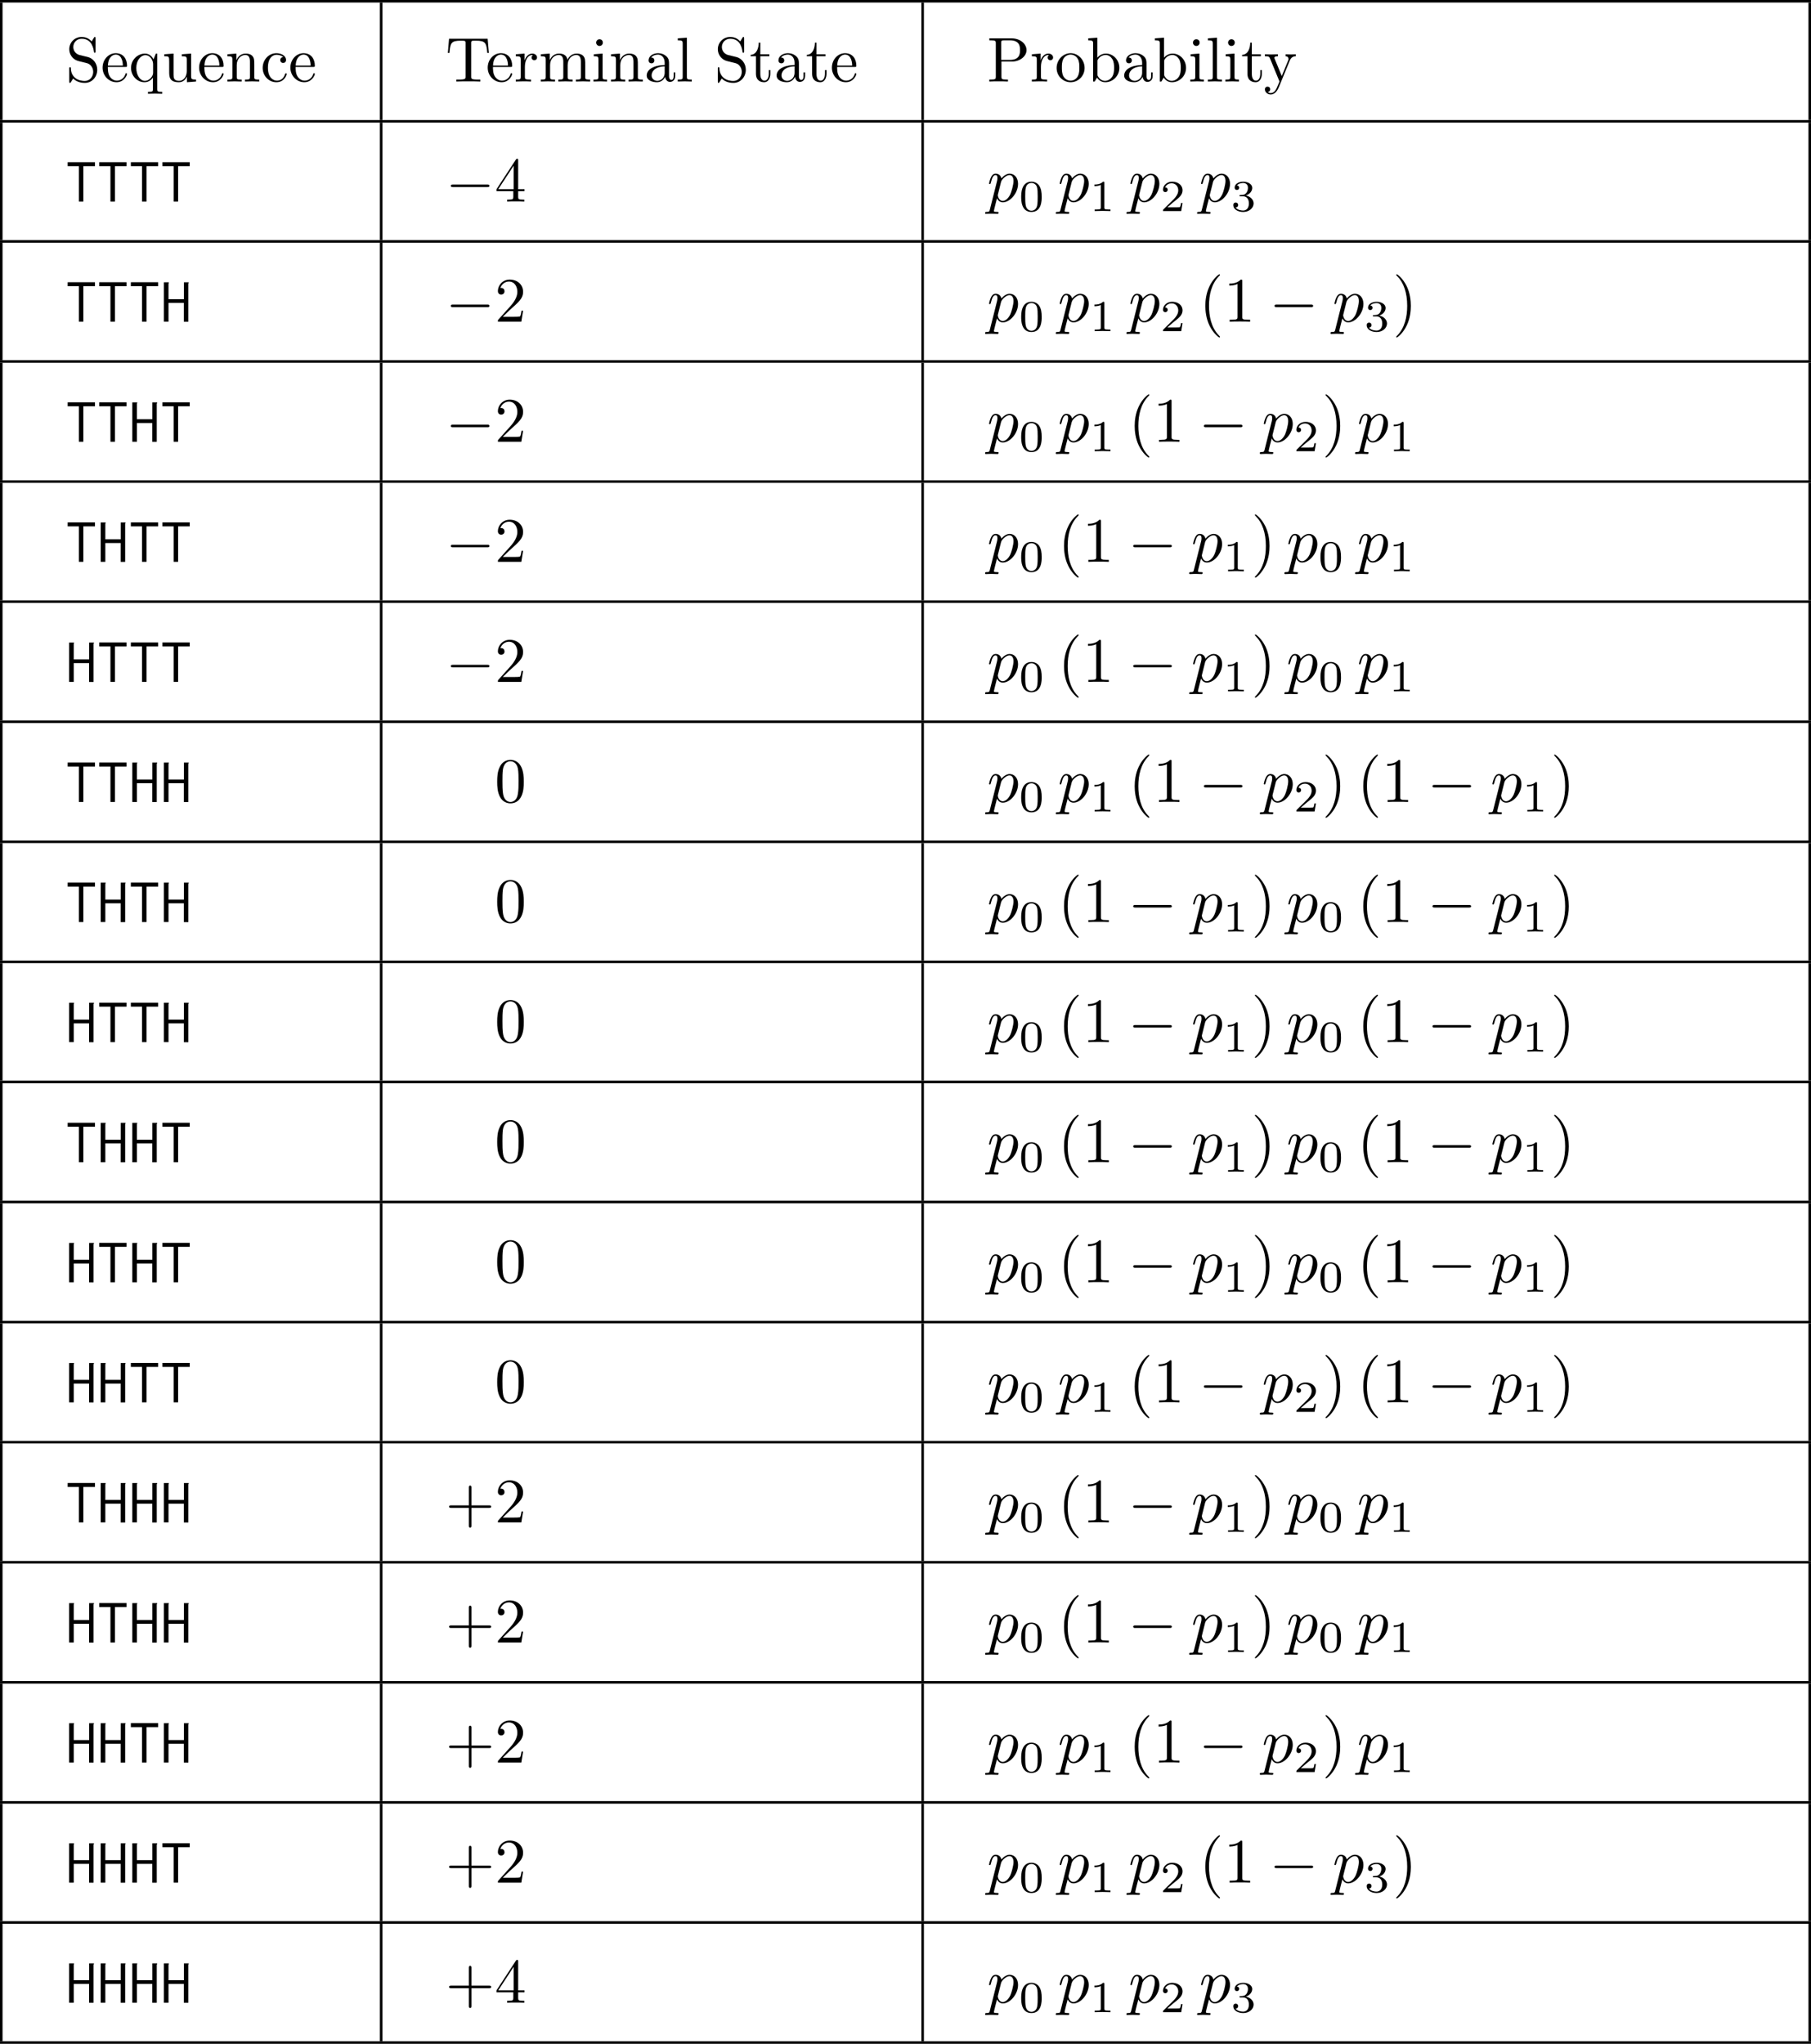 <?xml version='1.0' encoding='UTF-8'?>
<!-- This file was generated by dvisvgm 2.6.3 -->
<svg version='1.1' xmlns='http://www.w3.org/2000/svg' xmlns:xlink='http://www.w3.org/1999/xlink' width='380.743pt' height='429.59pt' viewBox='-72 -71.004 285.557 322.193'>
<defs>
<path id='g4-48' d='M3.599 -2.225C3.599 -2.992 3.508 -3.543 3.187 -4.031C2.971 -4.352 2.538 -4.631 1.981 -4.631C0.363 -4.631 0.363 -2.727 0.363 -2.225S0.363 0.139 1.981 0.139S3.599 -1.723 3.599 -2.225ZM1.981 -0.056C1.66 -0.056 1.234 -0.244 1.095 -0.816C0.997 -1.227 0.997 -1.799 0.997 -2.315C0.997 -2.824 0.997 -3.354 1.102 -3.738C1.248 -4.289 1.695 -4.435 1.981 -4.435C2.357 -4.435 2.72 -4.205 2.845 -3.801C2.957 -3.424 2.964 -2.922 2.964 -2.315C2.964 -1.799 2.964 -1.283 2.873 -0.844C2.734 -0.209 2.26 -0.056 1.981 -0.056Z'/>
<path id='g4-49' d='M2.336 -4.435C2.336 -4.624 2.322 -4.631 2.127 -4.631C1.681 -4.191 1.046 -4.184 0.76 -4.184V-3.933C0.928 -3.933 1.388 -3.933 1.771 -4.129V-0.572C1.771 -0.342 1.771 -0.251 1.074 -0.251H0.809V0C0.934 -0.007 1.792 -0.028 2.05 -0.028C2.267 -0.028 3.145 -0.007 3.299 0V-0.251H3.034C2.336 -0.251 2.336 -0.342 2.336 -0.572V-4.435Z'/>
<path id='g4-50' d='M3.522 -1.269H3.285C3.264 -1.116 3.194 -0.704 3.103 -0.635C3.048 -0.593 2.511 -0.593 2.413 -0.593H1.13C1.862 -1.241 2.106 -1.437 2.525 -1.764C3.041 -2.176 3.522 -2.608 3.522 -3.271C3.522 -4.115 2.783 -4.631 1.89 -4.631C1.025 -4.631 0.439 -4.024 0.439 -3.382C0.439 -3.027 0.739 -2.992 0.809 -2.992C0.976 -2.992 1.179 -3.11 1.179 -3.361C1.179 -3.487 1.13 -3.731 0.767 -3.731C0.983 -4.226 1.458 -4.38 1.785 -4.38C2.483 -4.38 2.845 -3.836 2.845 -3.271C2.845 -2.664 2.413 -2.183 2.19 -1.932L0.509 -0.272C0.439 -0.209 0.439 -0.195 0.439 0H3.313L3.522 -1.269Z'/>
<path id='g4-51' d='M1.904 -2.329C2.448 -2.329 2.838 -1.953 2.838 -1.206C2.838 -0.342 2.336 -0.084 1.932 -0.084C1.653 -0.084 1.039 -0.16 0.746 -0.572C1.074 -0.586 1.151 -0.816 1.151 -0.962C1.151 -1.186 0.983 -1.346 0.767 -1.346C0.572 -1.346 0.377 -1.227 0.377 -0.941C0.377 -0.286 1.102 0.139 1.946 0.139C2.915 0.139 3.585 -0.509 3.585 -1.206C3.585 -1.75 3.138 -2.294 2.371 -2.455C3.103 -2.72 3.368 -3.243 3.368 -3.668C3.368 -4.219 2.734 -4.631 1.96 -4.631S0.593 -4.254 0.593 -3.696C0.593 -3.459 0.746 -3.327 0.955 -3.327C1.172 -3.327 1.311 -3.487 1.311 -3.682C1.311 -3.884 1.172 -4.031 0.955 -4.045C1.2 -4.352 1.681 -4.428 1.939 -4.428C2.253 -4.428 2.692 -4.275 2.692 -3.668C2.692 -3.375 2.594 -3.055 2.413 -2.838C2.183 -2.573 1.988 -2.559 1.639 -2.538C1.465 -2.525 1.451 -2.525 1.416 -2.518C1.402 -2.518 1.346 -2.504 1.346 -2.427C1.346 -2.329 1.409 -2.329 1.527 -2.329H1.904Z'/>
<path id='g3-40' d='M3.298 2.391C3.298 2.361 3.298 2.341 3.128 2.172C1.883 0.917 1.564 -0.966 1.564 -2.491C1.564 -4.224 1.943 -5.958 3.168 -7.203C3.298 -7.323 3.298 -7.342 3.298 -7.372C3.298 -7.442 3.258 -7.472 3.198 -7.472C3.098 -7.472 2.202 -6.795 1.614 -5.529C1.106 -4.433 0.986 -3.328 0.986 -2.491C0.986 -1.714 1.096 -0.508 1.644 0.618C2.242 1.843 3.098 2.491 3.198 2.491C3.258 2.491 3.298 2.461 3.298 2.391Z'/>
<path id='g3-41' d='M2.879 -2.491C2.879 -3.268 2.77 -4.473 2.222 -5.599C1.624 -6.824 0.767 -7.472 0.667 -7.472C0.608 -7.472 0.568 -7.432 0.568 -7.372C0.568 -7.342 0.568 -7.323 0.757 -7.143C1.733 -6.157 2.301 -4.573 2.301 -2.491C2.301 -0.787 1.933 0.966 0.697 2.222C0.568 2.341 0.568 2.361 0.568 2.391C0.568 2.451 0.608 2.491 0.667 2.491C0.767 2.491 1.664 1.813 2.252 0.548C2.76 -0.548 2.879 -1.654 2.879 -2.491Z'/>
<path id='g3-43' d='M4.075 -2.291H6.854C6.994 -2.291 7.183 -2.291 7.183 -2.491S6.994 -2.69 6.854 -2.69H4.075V-5.479C4.075 -5.619 4.075 -5.808 3.875 -5.808S3.676 -5.619 3.676 -5.479V-2.69H0.887C0.747 -2.69 0.558 -2.69 0.558 -2.491S0.747 -2.291 0.887 -2.291H3.676V0.498C3.676 0.638 3.676 0.827 3.875 0.827S4.075 0.638 4.075 0.498V-2.291Z'/>
<path id='g3-48' d='M4.583 -3.188C4.583 -3.985 4.533 -4.782 4.184 -5.519C3.726 -6.476 2.909 -6.635 2.491 -6.635C1.893 -6.635 1.166 -6.376 0.757 -5.45C0.438 -4.762 0.389 -3.985 0.389 -3.188C0.389 -2.441 0.428 -1.544 0.837 -0.787C1.265 0.02 1.993 0.219 2.481 0.219C3.019 0.219 3.776 0.01 4.214 -0.936C4.533 -1.624 4.583 -2.401 4.583 -3.188ZM2.481 0C2.092 0 1.504 -0.249 1.325 -1.205C1.215 -1.803 1.215 -2.72 1.215 -3.308C1.215 -3.945 1.215 -4.603 1.295 -5.141C1.484 -6.326 2.232 -6.416 2.481 -6.416C2.809 -6.416 3.467 -6.237 3.656 -5.25C3.756 -4.692 3.756 -3.935 3.756 -3.308C3.756 -2.56 3.756 -1.883 3.646 -1.245C3.497 -0.299 2.929 0 2.481 0Z'/>
<path id='g3-49' d='M2.929 -6.376C2.929 -6.615 2.929 -6.635 2.7 -6.635C2.082 -5.998 1.205 -5.998 0.887 -5.998V-5.689C1.086 -5.689 1.674 -5.689 2.192 -5.948V-0.787C2.192 -0.428 2.162 -0.309 1.265 -0.309H0.946V0C1.295 -0.03 2.162 -0.03 2.56 -0.03S3.826 -0.03 4.174 0V-0.309H3.856C2.959 -0.309 2.929 -0.418 2.929 -0.787V-6.376Z'/>
<path id='g3-50' d='M1.265 -0.767L2.321 -1.793C3.875 -3.168 4.473 -3.706 4.473 -4.702C4.473 -5.838 3.577 -6.635 2.361 -6.635C1.235 -6.635 0.498 -5.719 0.498 -4.832C0.498 -4.274 0.996 -4.274 1.026 -4.274C1.196 -4.274 1.544 -4.394 1.544 -4.802C1.544 -5.061 1.365 -5.32 1.016 -5.32C0.936 -5.32 0.917 -5.32 0.887 -5.31C1.116 -5.958 1.654 -6.326 2.232 -6.326C3.138 -6.326 3.567 -5.519 3.567 -4.702C3.567 -3.905 3.068 -3.118 2.521 -2.501L0.608 -0.369C0.498 -0.259 0.498 -0.239 0.498 0H4.194L4.473 -1.733H4.224C4.174 -1.435 4.105 -0.996 4.005 -0.847C3.935 -0.767 3.278 -0.767 3.059 -0.767H1.265Z'/>
<path id='g3-52' d='M2.929 -1.644V-0.777C2.929 -0.418 2.909 -0.309 2.172 -0.309H1.963V0C2.371 -0.03 2.889 -0.03 3.308 -0.03S4.254 -0.03 4.663 0V-0.309H4.453C3.716 -0.309 3.696 -0.418 3.696 -0.777V-1.644H4.692V-1.953H3.696V-6.486C3.696 -6.685 3.696 -6.745 3.537 -6.745C3.447 -6.745 3.417 -6.745 3.337 -6.625L0.279 -1.953V-1.644H2.929ZM2.989 -1.953H0.558L2.989 -5.669V-1.953Z'/>
<path id='g3-80' d='M2.262 -3.148H3.945C5.141 -3.148 6.217 -3.955 6.217 -4.951C6.217 -5.928 5.23 -6.804 3.866 -6.804H0.349V-6.496H0.588C1.355 -6.496 1.375 -6.386 1.375 -6.027V-0.777C1.375 -0.418 1.355 -0.309 0.588 -0.309H0.349V0C0.697 -0.03 1.435 -0.03 1.813 -0.03S2.939 -0.03 3.288 0V-0.309H3.049C2.281 -0.309 2.262 -0.418 2.262 -0.777V-3.148ZM2.232 -3.407V-6.097C2.232 -6.426 2.252 -6.496 2.72 -6.496H3.606C5.191 -6.496 5.191 -5.44 5.191 -4.951C5.191 -4.483 5.191 -3.407 3.606 -3.407H2.232Z'/>
<path id='g3-83' d='M3.477 -3.866L2.202 -4.174C1.584 -4.324 1.196 -4.862 1.196 -5.44C1.196 -6.137 1.733 -6.745 2.511 -6.745C4.174 -6.745 4.394 -5.111 4.453 -4.663C4.463 -4.603 4.463 -4.543 4.573 -4.543C4.702 -4.543 4.702 -4.593 4.702 -4.782V-6.785C4.702 -6.954 4.702 -7.024 4.593 -7.024C4.523 -7.024 4.513 -7.014 4.443 -6.894L4.095 -6.326C3.796 -6.615 3.387 -7.024 2.501 -7.024C1.395 -7.024 0.558 -6.147 0.558 -5.091C0.558 -4.264 1.086 -3.537 1.863 -3.268C1.973 -3.228 2.481 -3.108 3.178 -2.939C3.447 -2.869 3.746 -2.8 4.025 -2.431C4.234 -2.172 4.334 -1.843 4.334 -1.514C4.334 -0.807 3.836 -0.09 2.999 -0.09C2.71 -0.09 1.953 -0.139 1.425 -0.628C0.847 -1.166 0.817 -1.803 0.807 -2.162C0.797 -2.262 0.717 -2.262 0.687 -2.262C0.558 -2.262 0.558 -2.192 0.558 -2.012V-0.02C0.558 0.149 0.558 0.219 0.667 0.219C0.737 0.219 0.747 0.199 0.817 0.09C0.817 0.08 0.847 0.05 1.176 -0.478C1.484 -0.139 2.122 0.219 3.009 0.219C4.174 0.219 4.971 -0.757 4.971 -1.853C4.971 -2.849 4.314 -3.666 3.477 -3.866Z'/>
<path id='g3-84' d='M6.635 -6.745H0.548L0.359 -4.503H0.608C0.747 -6.107 0.897 -6.436 2.401 -6.436C2.58 -6.436 2.839 -6.436 2.939 -6.416C3.148 -6.376 3.148 -6.267 3.148 -6.037V-0.787C3.148 -0.448 3.148 -0.309 2.102 -0.309H1.704V0C2.112 -0.03 3.128 -0.03 3.587 -0.03S5.071 -0.03 5.479 0V-0.309H5.081C4.035 -0.309 4.035 -0.448 4.035 -0.787V-6.037C4.035 -6.237 4.035 -6.376 4.214 -6.416C4.324 -6.436 4.593 -6.436 4.782 -6.436C6.286 -6.436 6.436 -6.107 6.575 -4.503H6.824L6.635 -6.745Z'/>
<path id='g3-97' d='M3.318 -0.757C3.357 -0.359 3.626 0.06 4.095 0.06C4.304 0.06 4.912 -0.08 4.912 -0.887V-1.445H4.663V-0.887C4.663 -0.309 4.413 -0.249 4.304 -0.249C3.975 -0.249 3.935 -0.697 3.935 -0.747V-2.74C3.935 -3.158 3.935 -3.547 3.577 -3.915C3.188 -4.304 2.69 -4.463 2.212 -4.463C1.395 -4.463 0.707 -3.995 0.707 -3.337C0.707 -3.039 0.907 -2.869 1.166 -2.869C1.445 -2.869 1.624 -3.068 1.624 -3.328C1.624 -3.447 1.574 -3.776 1.116 -3.786C1.385 -4.134 1.873 -4.244 2.192 -4.244C2.68 -4.244 3.248 -3.856 3.248 -2.969V-2.6C2.74 -2.57 2.042 -2.54 1.415 -2.242C0.667 -1.903 0.418 -1.385 0.418 -0.946C0.418 -0.139 1.385 0.11 2.012 0.11C2.67 0.11 3.128 -0.289 3.318 -0.757ZM3.248 -2.391V-1.395C3.248 -0.448 2.531 -0.11 2.082 -0.11C1.594 -0.11 1.186 -0.458 1.186 -0.956C1.186 -1.504 1.604 -2.331 3.248 -2.391Z'/>
<path id='g3-98' d='M1.714 -3.756V-6.914L0.279 -6.804V-6.496C0.976 -6.496 1.056 -6.426 1.056 -5.938V0H1.305C1.315 -0.01 1.395 -0.149 1.664 -0.618C1.813 -0.389 2.232 0.11 2.969 0.11C4.154 0.11 5.191 -0.867 5.191 -2.152C5.191 -3.417 4.214 -4.403 3.078 -4.403C2.301 -4.403 1.873 -3.935 1.714 -3.756ZM1.743 -1.136V-3.188C1.743 -3.377 1.743 -3.387 1.853 -3.547C2.242 -4.105 2.79 -4.184 3.029 -4.184C3.477 -4.184 3.836 -3.925 4.075 -3.547C4.334 -3.138 4.364 -2.57 4.364 -2.162C4.364 -1.793 4.344 -1.196 4.055 -0.747C3.846 -0.438 3.467 -0.11 2.929 -0.11C2.481 -0.11 2.122 -0.349 1.883 -0.717C1.743 -0.927 1.743 -0.956 1.743 -1.136Z'/>
<path id='g3-99' d='M1.166 -2.172C1.166 -3.796 1.983 -4.214 2.511 -4.214C2.6 -4.214 3.228 -4.204 3.577 -3.846C3.168 -3.816 3.108 -3.517 3.108 -3.387C3.108 -3.128 3.288 -2.929 3.567 -2.929C3.826 -2.929 4.025 -3.098 4.025 -3.397C4.025 -4.075 3.268 -4.463 2.501 -4.463C1.255 -4.463 0.339 -3.387 0.339 -2.152C0.339 -0.877 1.325 0.11 2.481 0.11C3.816 0.11 4.134 -1.086 4.134 -1.186S4.035 -1.285 4.005 -1.285C3.915 -1.285 3.895 -1.245 3.875 -1.186C3.587 -0.259 2.939 -0.139 2.57 -0.139C2.042 -0.139 1.166 -0.568 1.166 -2.172Z'/>
<path id='g3-101' d='M1.116 -2.511C1.176 -3.995 2.012 -4.244 2.351 -4.244C3.377 -4.244 3.477 -2.899 3.477 -2.511H1.116ZM1.106 -2.301H3.885C4.105 -2.301 4.134 -2.301 4.134 -2.511C4.134 -3.497 3.597 -4.463 2.351 -4.463C1.196 -4.463 0.279 -3.437 0.279 -2.192C0.279 -0.857 1.325 0.11 2.471 0.11C3.686 0.11 4.134 -0.996 4.134 -1.186C4.134 -1.285 4.055 -1.305 4.005 -1.305C3.915 -1.305 3.895 -1.245 3.875 -1.166C3.527 -0.139 2.63 -0.139 2.531 -0.139C2.032 -0.139 1.634 -0.438 1.405 -0.807C1.106 -1.285 1.106 -1.943 1.106 -2.301Z'/>
<path id='g3-105' d='M1.763 -4.403L0.369 -4.294V-3.985C1.016 -3.985 1.106 -3.925 1.106 -3.437V-0.757C1.106 -0.309 0.996 -0.309 0.329 -0.309V0C0.648 -0.01 1.186 -0.03 1.425 -0.03C1.773 -0.03 2.122 -0.01 2.461 0V-0.309C1.803 -0.309 1.763 -0.359 1.763 -0.747V-4.403ZM1.803 -6.137C1.803 -6.456 1.554 -6.665 1.275 -6.665C0.966 -6.665 0.747 -6.396 0.747 -6.137C0.747 -5.868 0.966 -5.609 1.275 -5.609C1.554 -5.609 1.803 -5.818 1.803 -6.137Z'/>
<path id='g3-108' d='M1.763 -6.914L0.329 -6.804V-6.496C1.026 -6.496 1.106 -6.426 1.106 -5.938V-0.757C1.106 -0.309 0.996 -0.309 0.329 -0.309V0C0.658 -0.01 1.186 -0.03 1.435 -0.03S2.172 -0.01 2.54 0V-0.309C1.873 -0.309 1.763 -0.309 1.763 -0.757V-6.914Z'/>
<path id='g3-109' d='M1.096 -3.427V-0.757C1.096 -0.309 0.986 -0.309 0.319 -0.309V0C0.667 -0.01 1.176 -0.03 1.445 -0.03C1.704 -0.03 2.222 -0.01 2.56 0V-0.309C1.893 -0.309 1.783 -0.309 1.783 -0.757V-2.59C1.783 -3.626 2.491 -4.184 3.128 -4.184C3.756 -4.184 3.866 -3.646 3.866 -3.078V-0.757C3.866 -0.309 3.756 -0.309 3.088 -0.309V0C3.437 -0.01 3.945 -0.03 4.214 -0.03C4.473 -0.03 4.991 -0.01 5.33 0V-0.309C4.663 -0.309 4.553 -0.309 4.553 -0.757V-2.59C4.553 -3.626 5.26 -4.184 5.898 -4.184C6.526 -4.184 6.635 -3.646 6.635 -3.078V-0.757C6.635 -0.309 6.526 -0.309 5.858 -0.309V0C6.207 -0.01 6.715 -0.03 6.984 -0.03C7.243 -0.03 7.761 -0.01 8.1 0V-0.309C7.582 -0.309 7.333 -0.309 7.323 -0.608V-2.511C7.323 -3.367 7.323 -3.676 7.014 -4.035C6.874 -4.204 6.545 -4.403 5.968 -4.403C5.131 -4.403 4.692 -3.806 4.523 -3.427C4.384 -4.294 3.646 -4.403 3.198 -4.403C2.471 -4.403 2.002 -3.975 1.724 -3.357V-4.403L0.319 -4.294V-3.985C1.016 -3.985 1.096 -3.915 1.096 -3.427Z'/>
<path id='g3-110' d='M1.096 -3.427V-0.757C1.096 -0.309 0.986 -0.309 0.319 -0.309V0C0.667 -0.01 1.176 -0.03 1.445 -0.03C1.704 -0.03 2.222 -0.01 2.56 0V-0.309C1.893 -0.309 1.783 -0.309 1.783 -0.757V-2.59C1.783 -3.626 2.491 -4.184 3.128 -4.184C3.756 -4.184 3.866 -3.646 3.866 -3.078V-0.757C3.866 -0.309 3.756 -0.309 3.088 -0.309V0C3.437 -0.01 3.945 -0.03 4.214 -0.03C4.473 -0.03 4.991 -0.01 5.33 0V-0.309C4.812 -0.309 4.563 -0.309 4.553 -0.608V-2.511C4.553 -3.367 4.553 -3.676 4.244 -4.035C4.105 -4.204 3.776 -4.403 3.198 -4.403C2.471 -4.403 2.002 -3.975 1.724 -3.357V-4.403L0.319 -4.294V-3.985C1.016 -3.985 1.096 -3.915 1.096 -3.427Z'/>
<path id='g3-111' d='M4.692 -2.132C4.692 -3.407 3.696 -4.463 2.491 -4.463C1.245 -4.463 0.279 -3.377 0.279 -2.132C0.279 -0.847 1.315 0.11 2.481 0.11C3.686 0.11 4.692 -0.867 4.692 -2.132ZM2.491 -0.139C2.062 -0.139 1.624 -0.349 1.355 -0.807C1.106 -1.245 1.106 -1.853 1.106 -2.212C1.106 -2.6 1.106 -3.138 1.345 -3.577C1.614 -4.035 2.082 -4.244 2.481 -4.244C2.919 -4.244 3.347 -4.025 3.606 -3.597S3.866 -2.59 3.866 -2.212C3.866 -1.853 3.866 -1.315 3.646 -0.877C3.427 -0.428 2.989 -0.139 2.491 -0.139Z'/>
<path id='g3-113' d='M3.786 -0.608V1.176C3.786 1.624 3.676 1.624 3.009 1.624V1.933C3.347 1.923 3.866 1.903 4.125 1.903C4.394 1.903 4.902 1.923 5.25 1.933V1.624C4.583 1.624 4.473 1.624 4.473 1.176V-4.403H4.254L3.875 -3.497C3.746 -3.776 3.337 -4.403 2.54 -4.403C1.385 -4.403 0.339 -3.437 0.339 -2.142C0.339 -0.897 1.305 0.11 2.461 0.11C3.158 0.11 3.567 -0.319 3.786 -0.608ZM3.816 -2.76V-1.355C3.816 -1.036 3.636 -0.757 3.417 -0.518C3.288 -0.379 2.969 -0.11 2.501 -0.11C1.773 -0.11 1.166 -0.996 1.166 -2.142C1.166 -3.328 1.863 -4.154 2.6 -4.154C3.397 -4.154 3.816 -3.288 3.816 -2.76Z'/>
<path id='g3-114' d='M1.664 -3.308V-4.403L0.279 -4.294V-3.985C0.976 -3.985 1.056 -3.915 1.056 -3.427V-0.757C1.056 -0.309 0.946 -0.309 0.279 -0.309V0C0.667 -0.01 1.136 -0.03 1.415 -0.03C1.813 -0.03 2.281 -0.03 2.68 0V-0.309H2.471C1.733 -0.309 1.714 -0.418 1.714 -0.777V-2.311C1.714 -3.298 2.132 -4.184 2.889 -4.184C2.959 -4.184 2.979 -4.184 2.999 -4.174C2.969 -4.164 2.77 -4.045 2.77 -3.786C2.77 -3.507 2.979 -3.357 3.198 -3.357C3.377 -3.357 3.626 -3.477 3.626 -3.796S3.318 -4.403 2.889 -4.403C2.162 -4.403 1.803 -3.736 1.664 -3.308Z'/>
<path id='g3-116' d='M1.724 -3.985H3.148V-4.294H1.724V-6.127H1.474C1.465 -5.31 1.166 -4.244 0.189 -4.204V-3.985H1.036V-1.235C1.036 -0.01 1.963 0.11 2.321 0.11C3.029 0.11 3.308 -0.598 3.308 -1.235V-1.803H3.059V-1.255C3.059 -0.518 2.76 -0.139 2.391 -0.139C1.724 -0.139 1.724 -1.046 1.724 -1.215V-3.985Z'/>
<path id='g3-117' d='M3.895 -0.787V0.11L5.33 0V-0.309C4.633 -0.309 4.553 -0.379 4.553 -0.867V-4.403L3.088 -4.294V-3.985C3.786 -3.985 3.866 -3.915 3.866 -3.427V-1.654C3.866 -0.787 3.387 -0.11 2.66 -0.11C1.823 -0.11 1.783 -0.578 1.783 -1.096V-4.403L0.319 -4.294V-3.985C1.096 -3.985 1.096 -3.955 1.096 -3.068V-1.574C1.096 -0.797 1.096 0.11 2.61 0.11C3.168 0.11 3.606 -0.169 3.895 -0.787Z'/>
<path id='g3-121' d='M4.134 -3.347C4.394 -3.975 4.902 -3.985 5.061 -3.985V-4.294C4.832 -4.274 4.543 -4.264 4.314 -4.264C4.134 -4.264 3.666 -4.284 3.447 -4.294V-3.985C3.756 -3.975 3.915 -3.806 3.915 -3.557C3.915 -3.457 3.905 -3.437 3.856 -3.318L2.849 -0.867L1.743 -3.547C1.704 -3.646 1.684 -3.686 1.684 -3.726C1.684 -3.985 2.052 -3.985 2.242 -3.985V-4.294C1.983 -4.284 1.325 -4.264 1.156 -4.264C0.887 -4.264 0.488 -4.274 0.189 -4.294V-3.985C0.667 -3.985 0.857 -3.985 0.996 -3.636L2.491 0C2.441 0.13 2.301 0.458 2.242 0.588C2.022 1.136 1.743 1.823 1.106 1.823C1.056 1.823 0.827 1.823 0.638 1.644C0.946 1.604 1.026 1.385 1.026 1.225C1.026 0.966 0.837 0.807 0.608 0.807C0.408 0.807 0.189 0.936 0.189 1.235C0.189 1.684 0.608 2.042 1.106 2.042C1.733 2.042 2.142 1.474 2.381 0.907L4.134 -3.347Z'/>
<path id='g0-72' d='M0.538 -6.207V0H1.265V-2.959H3.686V0.01H4.394V-5.988C4.403 -6.027 4.413 -6.057 4.433 -6.097C4.453 -6.117 4.463 -6.147 4.463 -6.177C4.463 -6.187 4.463 -6.197 4.453 -6.207H3.696V-3.547H1.265V-5.968C1.275 -6.017 1.285 -6.067 1.295 -6.097C1.315 -6.127 1.325 -6.157 1.325 -6.177C1.325 -6.187 1.325 -6.197 1.315 -6.207H0.538Z'/>
<path id='g0-84' d='M0.309 -6.217V-5.589H2.072V0H2.78V-5.589H4.613V-6.217H0.309Z'/>
<path id='g2-112' d='M0.448 1.215C0.369 1.554 0.349 1.624 -0.09 1.624C-0.209 1.624 -0.319 1.624 -0.319 1.813C-0.319 1.893 -0.269 1.933 -0.189 1.933C0.08 1.933 0.369 1.903 0.648 1.903C0.976 1.903 1.315 1.933 1.634 1.933C1.684 1.933 1.813 1.933 1.813 1.733C1.813 1.624 1.714 1.624 1.574 1.624C1.076 1.624 1.076 1.554 1.076 1.465C1.076 1.345 1.494 -0.279 1.564 -0.528C1.694 -0.239 1.973 0.11 2.481 0.11C3.636 0.11 4.882 -1.345 4.882 -2.809C4.882 -3.746 4.314 -4.403 3.557 -4.403C3.059 -4.403 2.58 -4.045 2.252 -3.656C2.152 -4.194 1.724 -4.403 1.355 -4.403C0.897 -4.403 0.707 -4.015 0.618 -3.836C0.438 -3.497 0.309 -2.899 0.309 -2.869C0.309 -2.77 0.408 -2.77 0.428 -2.77C0.528 -2.77 0.538 -2.78 0.598 -2.999C0.767 -3.706 0.966 -4.184 1.325 -4.184C1.494 -4.184 1.634 -4.105 1.634 -3.726C1.634 -3.497 1.604 -3.387 1.564 -3.218L0.448 1.215ZM2.202 -3.108C2.271 -3.377 2.54 -3.656 2.72 -3.806C3.068 -4.115 3.357 -4.184 3.527 -4.184C3.925 -4.184 4.164 -3.836 4.164 -3.248S3.836 -1.514 3.656 -1.136C3.318 -0.438 2.839 -0.11 2.471 -0.11C1.813 -0.11 1.684 -0.936 1.684 -0.996C1.684 -1.016 1.684 -1.036 1.714 -1.156L2.202 -3.108Z'/>
<path id='g1-0' d='M6.565 -2.291C6.735 -2.291 6.914 -2.291 6.914 -2.491S6.735 -2.69 6.565 -2.69H1.176C1.006 -2.69 0.827 -2.69 0.827 -2.491S1.006 -2.291 1.176 -2.291H6.565Z'/>
</defs>
<g id='page1'>
<rect x='-72' y='-71.004' height='0.399' width='285.557'/>
<rect x='-72' y='-70.605' height='18.531' width='0.399'/>
<use x='-61.639' y='-58.152' xlink:href='#g3-83'/>
<use x='-56.104' y='-58.152' xlink:href='#g3-101'/>
<use x='-51.676' y='-58.152' xlink:href='#g3-113'/>
<use x='-46.418' y='-58.152' xlink:href='#g3-117'/>
<use x='-40.883' y='-58.152' xlink:href='#g3-101'/>
<use x='-36.455' y='-58.152' xlink:href='#g3-110'/>
<use x='-30.921' y='-58.152' xlink:href='#g3-99'/>
<use x='-26.493' y='-58.152' xlink:href='#g3-101'/>
<rect x='-12.102' y='-70.605' height='18.531' width='0.399'/>
<use x='-1.741' y='-58.152' xlink:href='#g3-84'/>
<use x='4.624' y='-58.152' xlink:href='#g3-101'/>
<use x='9.052' y='-58.152' xlink:href='#g3-114'/>
<use x='12.954' y='-58.152' xlink:href='#g3-109'/>
<use x='21.256' y='-58.152' xlink:href='#g3-105'/>
<use x='24.023' y='-58.152' xlink:href='#g3-110'/>
<use x='29.558' y='-58.152' xlink:href='#g3-97'/>
<use x='34.54' y='-58.152' xlink:href='#g3-108'/>
<use x='40.628' y='-58.152' xlink:href='#g3-83'/>
<use x='46.163' y='-58.152' xlink:href='#g3-116'/>
<use x='50.037' y='-58.152' xlink:href='#g3-97'/>
<use x='55.018' y='-58.152' xlink:href='#g3-116'/>
<use x='58.893' y='-58.152' xlink:href='#g3-101'/>
<rect x='73.283' y='-70.605' height='18.531' width='0.399'/>
<use x='83.644' y='-58.152' xlink:href='#g3-80'/>
<use x='90.425' y='-58.152' xlink:href='#g3-114'/>
<use x='94.327' y='-58.152' xlink:href='#g3-111'/>
<use x='99.308' y='-58.152' xlink:href='#g3-98'/>
<use x='104.843' y='-58.152' xlink:href='#g3-97'/>
<use x='109.824' y='-58.152' xlink:href='#g3-98'/>
<use x='115.359' y='-58.152' xlink:href='#g3-105'/>
<use x='118.126' y='-58.152' xlink:href='#g3-108'/>
<use x='120.894' y='-58.152' xlink:href='#g3-105'/>
<use x='123.661' y='-58.152' xlink:href='#g3-116'/>
<use x='127.259' y='-58.152' xlink:href='#g3-121'/>
<rect x='213.159' y='-70.605' height='18.531' width='0.399'/>
<rect x='-72' y='-52.075' height='0.399' width='285.557'/>
<rect x='-72' y='-51.676' height='18.531' width='0.399'/>
<use x='-61.639' y='-39.223' xlink:href='#g0-84'/>
<use x='-56.658' y='-39.223' xlink:href='#g0-84'/>
<use x='-51.676' y='-39.223' xlink:href='#g0-84'/>
<use x='-46.695' y='-39.223' xlink:href='#g0-84'/>
<rect x='-12.102' y='-51.676' height='18.531' width='0.399'/>
<use x='-1.741' y='-39.223' xlink:href='#g1-0'/>
<use x='6.008' y='-39.223' xlink:href='#g3-52'/>
<rect x='73.283' y='-51.676' height='18.531' width='0.399'/>
<use x='83.644' y='-39.223' xlink:href='#g2-112'/>
<use x='88.657' y='-37.728' xlink:href='#g4-48'/>
<use x='94.787' y='-39.223' xlink:href='#g2-112'/>
<use x='99.799' y='-37.728' xlink:href='#g4-49'/>
<use x='105.929' y='-39.223' xlink:href='#g2-112'/>
<use x='110.941' y='-37.728' xlink:href='#g4-50'/>
<use x='117.071' y='-39.223' xlink:href='#g2-112'/>
<use x='122.084' y='-37.728' xlink:href='#g4-51'/>
<rect x='213.159' y='-51.676' height='18.531' width='0.399'/>
<rect x='-72' y='-33.146' height='0.399' width='285.557'/>
<rect x='-72' y='-32.747' height='18.531' width='0.399'/>
<use x='-61.639' y='-20.294' xlink:href='#g0-84'/>
<use x='-56.658' y='-20.294' xlink:href='#g0-84'/>
<use x='-51.676' y='-20.294' xlink:href='#g0-84'/>
<use x='-46.695' y='-20.294' xlink:href='#g0-72'/>
<rect x='-12.102' y='-32.747' height='18.531' width='0.399'/>
<use x='-1.741' y='-20.294' xlink:href='#g1-0'/>
<use x='6.008' y='-20.294' xlink:href='#g3-50'/>
<rect x='73.283' y='-32.747' height='18.531' width='0.399'/>
<use x='83.644' y='-20.294' xlink:href='#g2-112'/>
<use x='88.657' y='-18.799' xlink:href='#g4-48'/>
<use x='94.787' y='-20.294' xlink:href='#g2-112'/>
<use x='99.799' y='-18.799' xlink:href='#g4-49'/>
<use x='105.929' y='-20.294' xlink:href='#g2-112'/>
<use x='110.941' y='-18.799' xlink:href='#g4-50'/>
<use x='117.071' y='-20.294' xlink:href='#g3-40'/>
<use x='120.945' y='-20.294' xlink:href='#g3-49'/>
<use x='128.141' y='-20.294' xlink:href='#g1-0'/>
<use x='138.103' y='-20.294' xlink:href='#g2-112'/>
<use x='143.116' y='-18.799' xlink:href='#g4-51'/>
<use x='147.585' y='-20.294' xlink:href='#g3-41'/>
<rect x='213.159' y='-32.747' height='18.531' width='0.399'/>
<rect x='-72' y='-14.217' height='0.399' width='285.557'/>
<rect x='-72' y='-13.818' height='18.531' width='0.399'/>
<use x='-61.639' y='-1.365' xlink:href='#g0-84'/>
<use x='-56.658' y='-1.365' xlink:href='#g0-84'/>
<use x='-51.676' y='-1.365' xlink:href='#g0-72'/>
<use x='-46.695' y='-1.365' xlink:href='#g0-84'/>
<rect x='-12.102' y='-13.818' height='18.531' width='0.399'/>
<use x='-1.741' y='-1.365' xlink:href='#g1-0'/>
<use x='6.008' y='-1.365' xlink:href='#g3-50'/>
<rect x='73.283' y='-13.818' height='18.531' width='0.399'/>
<use x='83.644' y='-1.365' xlink:href='#g2-112'/>
<use x='88.657' y='0.13' xlink:href='#g4-48'/>
<use x='94.787' y='-1.365' xlink:href='#g2-112'/>
<use x='99.799' y='0.13' xlink:href='#g4-49'/>
<use x='105.929' y='-1.365' xlink:href='#g3-40'/>
<use x='109.803' y='-1.365' xlink:href='#g3-49'/>
<use x='116.998' y='-1.365' xlink:href='#g1-0'/>
<use x='126.961' y='-1.365' xlink:href='#g2-112'/>
<use x='131.974' y='0.13' xlink:href='#g4-50'/>
<use x='136.443' y='-1.365' xlink:href='#g3-41'/>
<use x='141.978' y='-1.365' xlink:href='#g2-112'/>
<use x='146.99' y='0.13' xlink:href='#g4-49'/>
<rect x='213.159' y='-13.818' height='18.531' width='0.399'/>
<rect x='-72' y='4.713' height='0.399' width='285.557'/>
<rect x='-72' y='5.111' height='18.531' width='0.399'/>
<use x='-61.639' y='17.564' xlink:href='#g0-84'/>
<use x='-56.658' y='17.564' xlink:href='#g0-72'/>
<use x='-51.676' y='17.564' xlink:href='#g0-84'/>
<use x='-46.695' y='17.564' xlink:href='#g0-84'/>
<rect x='-12.102' y='5.111' height='18.531' width='0.399'/>
<use x='-1.741' y='17.564' xlink:href='#g1-0'/>
<use x='6.008' y='17.564' xlink:href='#g3-50'/>
<rect x='73.283' y='5.111' height='18.531' width='0.399'/>
<use x='83.644' y='17.564' xlink:href='#g2-112'/>
<use x='88.657' y='19.059' xlink:href='#g4-48'/>
<use x='94.787' y='17.564' xlink:href='#g3-40'/>
<use x='98.661' y='17.564' xlink:href='#g3-49'/>
<use x='105.856' y='17.564' xlink:href='#g1-0'/>
<use x='115.819' y='17.564' xlink:href='#g2-112'/>
<use x='120.831' y='19.059' xlink:href='#g4-49'/>
<use x='125.301' y='17.564' xlink:href='#g3-41'/>
<use x='130.835' y='17.564' xlink:href='#g2-112'/>
<use x='135.848' y='19.059' xlink:href='#g4-48'/>
<use x='141.978' y='17.564' xlink:href='#g2-112'/>
<use x='146.99' y='19.059' xlink:href='#g4-49'/>
<rect x='213.159' y='5.111' height='18.531' width='0.399'/>
<rect x='-72' y='23.642' height='0.399' width='285.557'/>
<rect x='-72' y='24.04' height='18.531' width='0.399'/>
<use x='-61.639' y='36.493' xlink:href='#g0-72'/>
<use x='-56.658' y='36.493' xlink:href='#g0-84'/>
<use x='-51.676' y='36.493' xlink:href='#g0-84'/>
<use x='-46.695' y='36.493' xlink:href='#g0-84'/>
<rect x='-12.102' y='24.04' height='18.531' width='0.399'/>
<use x='-1.741' y='36.493' xlink:href='#g1-0'/>
<use x='6.008' y='36.493' xlink:href='#g3-50'/>
<rect x='73.283' y='24.04' height='18.531' width='0.399'/>
<use x='83.644' y='36.493' xlink:href='#g2-112'/>
<use x='88.657' y='37.988' xlink:href='#g4-48'/>
<use x='94.787' y='36.493' xlink:href='#g3-40'/>
<use x='98.661' y='36.493' xlink:href='#g3-49'/>
<use x='105.856' y='36.493' xlink:href='#g1-0'/>
<use x='115.819' y='36.493' xlink:href='#g2-112'/>
<use x='120.831' y='37.988' xlink:href='#g4-49'/>
<use x='125.301' y='36.493' xlink:href='#g3-41'/>
<use x='130.835' y='36.493' xlink:href='#g2-112'/>
<use x='135.848' y='37.988' xlink:href='#g4-48'/>
<use x='141.978' y='36.493' xlink:href='#g2-112'/>
<use x='146.99' y='37.988' xlink:href='#g4-49'/>
<rect x='213.159' y='24.04' height='18.531' width='0.399'/>
<rect x='-72' y='42.571' height='0.399' width='285.557'/>
<rect x='-72' y='42.969' height='18.531' width='0.399'/>
<use x='-61.639' y='55.422' xlink:href='#g0-84'/>
<use x='-56.658' y='55.422' xlink:href='#g0-84'/>
<use x='-51.676' y='55.422' xlink:href='#g0-72'/>
<use x='-46.695' y='55.422' xlink:href='#g0-72'/>
<rect x='-12.102' y='42.969' height='18.531' width='0.399'/>
<use x='6.008' y='55.422' xlink:href='#g3-48'/>
<rect x='73.283' y='42.969' height='18.531' width='0.399'/>
<use x='83.644' y='55.422' xlink:href='#g2-112'/>
<use x='88.657' y='56.917' xlink:href='#g4-48'/>
<use x='94.787' y='55.422' xlink:href='#g2-112'/>
<use x='99.799' y='56.917' xlink:href='#g4-49'/>
<use x='105.929' y='55.422' xlink:href='#g3-40'/>
<use x='109.803' y='55.422' xlink:href='#g3-49'/>
<use x='116.998' y='55.422' xlink:href='#g1-0'/>
<use x='126.961' y='55.422' xlink:href='#g2-112'/>
<use x='131.974' y='56.917' xlink:href='#g4-50'/>
<use x='136.443' y='55.422' xlink:href='#g3-41'/>
<use x='141.978' y='55.422' xlink:href='#g3-40'/>
<use x='145.852' y='55.422' xlink:href='#g3-49'/>
<use x='153.047' y='55.422' xlink:href='#g1-0'/>
<use x='163.01' y='55.422' xlink:href='#g2-112'/>
<use x='168.022' y='56.917' xlink:href='#g4-49'/>
<use x='172.492' y='55.422' xlink:href='#g3-41'/>
<rect x='213.159' y='42.969' height='18.531' width='0.399'/>
<rect x='-72' y='61.5' height='0.399' width='285.557'/>
<rect x='-72' y='61.898' height='18.531' width='0.399'/>
<use x='-61.639' y='74.352' xlink:href='#g0-84'/>
<use x='-56.658' y='74.352' xlink:href='#g0-72'/>
<use x='-51.676' y='74.352' xlink:href='#g0-84'/>
<use x='-46.695' y='74.352' xlink:href='#g0-72'/>
<rect x='-12.102' y='61.898' height='18.531' width='0.399'/>
<use x='6.008' y='74.352' xlink:href='#g3-48'/>
<rect x='73.283' y='61.898' height='18.531' width='0.399'/>
<use x='83.644' y='74.352' xlink:href='#g2-112'/>
<use x='88.657' y='75.846' xlink:href='#g4-48'/>
<use x='94.787' y='74.352' xlink:href='#g3-40'/>
<use x='98.661' y='74.352' xlink:href='#g3-49'/>
<use x='105.856' y='74.352' xlink:href='#g1-0'/>
<use x='115.819' y='74.352' xlink:href='#g2-112'/>
<use x='120.831' y='75.846' xlink:href='#g4-49'/>
<use x='125.301' y='74.352' xlink:href='#g3-41'/>
<use x='130.835' y='74.352' xlink:href='#g2-112'/>
<use x='135.848' y='75.846' xlink:href='#g4-48'/>
<use x='141.978' y='74.352' xlink:href='#g3-40'/>
<use x='145.852' y='74.352' xlink:href='#g3-49'/>
<use x='153.047' y='74.352' xlink:href='#g1-0'/>
<use x='163.01' y='74.352' xlink:href='#g2-112'/>
<use x='168.022' y='75.846' xlink:href='#g4-49'/>
<use x='172.492' y='74.352' xlink:href='#g3-41'/>
<rect x='213.159' y='61.898' height='18.531' width='0.399'/>
<rect x='-72' y='80.429' height='0.399' width='285.557'/>
<rect x='-72' y='80.827' height='18.531' width='0.399'/>
<use x='-61.639' y='93.281' xlink:href='#g0-72'/>
<use x='-56.658' y='93.281' xlink:href='#g0-84'/>
<use x='-51.676' y='93.281' xlink:href='#g0-84'/>
<use x='-46.695' y='93.281' xlink:href='#g0-72'/>
<rect x='-12.102' y='80.827' height='18.531' width='0.399'/>
<use x='6.008' y='93.281' xlink:href='#g3-48'/>
<rect x='73.283' y='80.827' height='18.531' width='0.399'/>
<use x='83.644' y='93.281' xlink:href='#g2-112'/>
<use x='88.657' y='94.775' xlink:href='#g4-48'/>
<use x='94.787' y='93.281' xlink:href='#g3-40'/>
<use x='98.661' y='93.281' xlink:href='#g3-49'/>
<use x='105.856' y='93.281' xlink:href='#g1-0'/>
<use x='115.819' y='93.281' xlink:href='#g2-112'/>
<use x='120.831' y='94.775' xlink:href='#g4-49'/>
<use x='125.301' y='93.281' xlink:href='#g3-41'/>
<use x='130.835' y='93.281' xlink:href='#g2-112'/>
<use x='135.848' y='94.775' xlink:href='#g4-48'/>
<use x='141.978' y='93.281' xlink:href='#g3-40'/>
<use x='145.852' y='93.281' xlink:href='#g3-49'/>
<use x='153.047' y='93.281' xlink:href='#g1-0'/>
<use x='163.01' y='93.281' xlink:href='#g2-112'/>
<use x='168.022' y='94.775' xlink:href='#g4-49'/>
<use x='172.492' y='93.281' xlink:href='#g3-41'/>
<rect x='213.159' y='80.827' height='18.531' width='0.399'/>
<rect x='-72' y='99.358' height='0.399' width='285.557'/>
<rect x='-72' y='99.756' height='18.531' width='0.399'/>
<use x='-61.639' y='112.21' xlink:href='#g0-84'/>
<use x='-56.658' y='112.21' xlink:href='#g0-72'/>
<use x='-51.676' y='112.21' xlink:href='#g0-72'/>
<use x='-46.695' y='112.21' xlink:href='#g0-84'/>
<rect x='-12.102' y='99.756' height='18.531' width='0.399'/>
<use x='6.008' y='112.21' xlink:href='#g3-48'/>
<rect x='73.283' y='99.756' height='18.531' width='0.399'/>
<use x='83.644' y='112.21' xlink:href='#g2-112'/>
<use x='88.657' y='113.704' xlink:href='#g4-48'/>
<use x='94.787' y='112.21' xlink:href='#g3-40'/>
<use x='98.661' y='112.21' xlink:href='#g3-49'/>
<use x='105.856' y='112.21' xlink:href='#g1-0'/>
<use x='115.819' y='112.21' xlink:href='#g2-112'/>
<use x='120.831' y='113.704' xlink:href='#g4-49'/>
<use x='125.301' y='112.21' xlink:href='#g3-41'/>
<use x='130.835' y='112.21' xlink:href='#g2-112'/>
<use x='135.848' y='113.704' xlink:href='#g4-48'/>
<use x='141.978' y='112.21' xlink:href='#g3-40'/>
<use x='145.852' y='112.21' xlink:href='#g3-49'/>
<use x='153.047' y='112.21' xlink:href='#g1-0'/>
<use x='163.01' y='112.21' xlink:href='#g2-112'/>
<use x='168.022' y='113.704' xlink:href='#g4-49'/>
<use x='172.492' y='112.21' xlink:href='#g3-41'/>
<rect x='213.159' y='99.756' height='18.531' width='0.399'/>
<rect x='-72' y='118.287' height='0.399' width='285.557'/>
<rect x='-72' y='118.685' height='18.531' width='0.399'/>
<use x='-61.639' y='131.139' xlink:href='#g0-72'/>
<use x='-56.658' y='131.139' xlink:href='#g0-84'/>
<use x='-51.676' y='131.139' xlink:href='#g0-72'/>
<use x='-46.695' y='131.139' xlink:href='#g0-84'/>
<rect x='-12.102' y='118.685' height='18.531' width='0.399'/>
<use x='6.008' y='131.139' xlink:href='#g3-48'/>
<rect x='73.283' y='118.685' height='18.531' width='0.399'/>
<use x='83.644' y='131.139' xlink:href='#g2-112'/>
<use x='88.657' y='132.633' xlink:href='#g4-48'/>
<use x='94.787' y='131.139' xlink:href='#g3-40'/>
<use x='98.661' y='131.139' xlink:href='#g3-49'/>
<use x='105.856' y='131.139' xlink:href='#g1-0'/>
<use x='115.819' y='131.139' xlink:href='#g2-112'/>
<use x='120.831' y='132.633' xlink:href='#g4-49'/>
<use x='125.301' y='131.139' xlink:href='#g3-41'/>
<use x='130.835' y='131.139' xlink:href='#g2-112'/>
<use x='135.848' y='132.633' xlink:href='#g4-48'/>
<use x='141.978' y='131.139' xlink:href='#g3-40'/>
<use x='145.852' y='131.139' xlink:href='#g3-49'/>
<use x='153.047' y='131.139' xlink:href='#g1-0'/>
<use x='163.01' y='131.139' xlink:href='#g2-112'/>
<use x='168.022' y='132.633' xlink:href='#g4-49'/>
<use x='172.492' y='131.139' xlink:href='#g3-41'/>
<rect x='213.159' y='118.685' height='18.531' width='0.399'/>
<rect x='-72' y='137.216' height='0.399' width='285.557'/>
<rect x='-72' y='137.614' height='18.531' width='0.399'/>
<use x='-61.639' y='150.068' xlink:href='#g0-72'/>
<use x='-56.658' y='150.068' xlink:href='#g0-72'/>
<use x='-51.676' y='150.068' xlink:href='#g0-84'/>
<use x='-46.695' y='150.068' xlink:href='#g0-84'/>
<rect x='-12.102' y='137.614' height='18.531' width='0.399'/>
<use x='6.008' y='150.068' xlink:href='#g3-48'/>
<rect x='73.283' y='137.614' height='18.531' width='0.399'/>
<use x='83.644' y='150.068' xlink:href='#g2-112'/>
<use x='88.657' y='151.562' xlink:href='#g4-48'/>
<use x='94.787' y='150.068' xlink:href='#g2-112'/>
<use x='99.799' y='151.562' xlink:href='#g4-49'/>
<use x='105.929' y='150.068' xlink:href='#g3-40'/>
<use x='109.803' y='150.068' xlink:href='#g3-49'/>
<use x='116.998' y='150.068' xlink:href='#g1-0'/>
<use x='126.961' y='150.068' xlink:href='#g2-112'/>
<use x='131.974' y='151.562' xlink:href='#g4-50'/>
<use x='136.443' y='150.068' xlink:href='#g3-41'/>
<use x='141.978' y='150.068' xlink:href='#g3-40'/>
<use x='145.852' y='150.068' xlink:href='#g3-49'/>
<use x='153.047' y='150.068' xlink:href='#g1-0'/>
<use x='163.01' y='150.068' xlink:href='#g2-112'/>
<use x='168.022' y='151.562' xlink:href='#g4-49'/>
<use x='172.492' y='150.068' xlink:href='#g3-41'/>
<rect x='213.159' y='137.614' height='18.531' width='0.399'/>
<rect x='-72' y='156.145' height='0.399' width='285.557'/>
<rect x='-72' y='156.544' height='18.531' width='0.399'/>
<use x='-61.639' y='168.997' xlink:href='#g0-84'/>
<use x='-56.658' y='168.997' xlink:href='#g0-72'/>
<use x='-51.676' y='168.997' xlink:href='#g0-72'/>
<use x='-46.695' y='168.997' xlink:href='#g0-72'/>
<rect x='-12.102' y='156.544' height='18.531' width='0.399'/>
<use x='-1.741' y='168.997' xlink:href='#g3-43'/>
<use x='6.008' y='168.997' xlink:href='#g3-50'/>
<rect x='73.283' y='156.544' height='18.531' width='0.399'/>
<use x='83.644' y='168.997' xlink:href='#g2-112'/>
<use x='88.657' y='170.491' xlink:href='#g4-48'/>
<use x='94.787' y='168.997' xlink:href='#g3-40'/>
<use x='98.661' y='168.997' xlink:href='#g3-49'/>
<use x='105.856' y='168.997' xlink:href='#g1-0'/>
<use x='115.819' y='168.997' xlink:href='#g2-112'/>
<use x='120.831' y='170.491' xlink:href='#g4-49'/>
<use x='125.301' y='168.997' xlink:href='#g3-41'/>
<use x='130.835' y='168.997' xlink:href='#g2-112'/>
<use x='135.848' y='170.491' xlink:href='#g4-48'/>
<use x='141.978' y='168.997' xlink:href='#g2-112'/>
<use x='146.99' y='170.491' xlink:href='#g4-49'/>
<rect x='213.159' y='156.544' height='18.531' width='0.399'/>
<rect x='-72' y='175.074' height='0.399' width='285.557'/>
<rect x='-72' y='175.473' height='18.531' width='0.399'/>
<use x='-61.639' y='187.926' xlink:href='#g0-72'/>
<use x='-56.658' y='187.926' xlink:href='#g0-84'/>
<use x='-51.676' y='187.926' xlink:href='#g0-72'/>
<use x='-46.695' y='187.926' xlink:href='#g0-72'/>
<rect x='-12.102' y='175.473' height='18.531' width='0.399'/>
<use x='-1.741' y='187.926' xlink:href='#g3-43'/>
<use x='6.008' y='187.926' xlink:href='#g3-50'/>
<rect x='73.283' y='175.473' height='18.531' width='0.399'/>
<use x='83.644' y='187.926' xlink:href='#g2-112'/>
<use x='88.657' y='189.42' xlink:href='#g4-48'/>
<use x='94.787' y='187.926' xlink:href='#g3-40'/>
<use x='98.661' y='187.926' xlink:href='#g3-49'/>
<use x='105.856' y='187.926' xlink:href='#g1-0'/>
<use x='115.819' y='187.926' xlink:href='#g2-112'/>
<use x='120.831' y='189.42' xlink:href='#g4-49'/>
<use x='125.301' y='187.926' xlink:href='#g3-41'/>
<use x='130.835' y='187.926' xlink:href='#g2-112'/>
<use x='135.848' y='189.42' xlink:href='#g4-48'/>
<use x='141.978' y='187.926' xlink:href='#g2-112'/>
<use x='146.99' y='189.42' xlink:href='#g4-49'/>
<rect x='213.159' y='175.473' height='18.531' width='0.399'/>
<rect x='-72' y='194.003' height='0.399' width='285.557'/>
<rect x='-72' y='194.402' height='18.531' width='0.399'/>
<use x='-61.639' y='206.855' xlink:href='#g0-72'/>
<use x='-56.658' y='206.855' xlink:href='#g0-72'/>
<use x='-51.676' y='206.855' xlink:href='#g0-84'/>
<use x='-46.695' y='206.855' xlink:href='#g0-72'/>
<rect x='-12.102' y='194.402' height='18.531' width='0.399'/>
<use x='-1.741' y='206.855' xlink:href='#g3-43'/>
<use x='6.008' y='206.855' xlink:href='#g3-50'/>
<rect x='73.283' y='194.402' height='18.531' width='0.399'/>
<use x='83.644' y='206.855' xlink:href='#g2-112'/>
<use x='88.657' y='208.349' xlink:href='#g4-48'/>
<use x='94.787' y='206.855' xlink:href='#g2-112'/>
<use x='99.799' y='208.349' xlink:href='#g4-49'/>
<use x='105.929' y='206.855' xlink:href='#g3-40'/>
<use x='109.803' y='206.855' xlink:href='#g3-49'/>
<use x='116.998' y='206.855' xlink:href='#g1-0'/>
<use x='126.961' y='206.855' xlink:href='#g2-112'/>
<use x='131.974' y='208.349' xlink:href='#g4-50'/>
<use x='136.443' y='206.855' xlink:href='#g3-41'/>
<use x='141.978' y='206.855' xlink:href='#g2-112'/>
<use x='146.99' y='208.349' xlink:href='#g4-49'/>
<rect x='213.159' y='194.402' height='18.531' width='0.399'/>
<rect x='-72' y='212.932' height='0.399' width='285.557'/>
<rect x='-72' y='213.331' height='18.531' width='0.399'/>
<use x='-61.639' y='225.784' xlink:href='#g0-72'/>
<use x='-56.658' y='225.784' xlink:href='#g0-72'/>
<use x='-51.676' y='225.784' xlink:href='#g0-72'/>
<use x='-46.695' y='225.784' xlink:href='#g0-84'/>
<rect x='-12.102' y='213.331' height='18.531' width='0.399'/>
<use x='-1.741' y='225.784' xlink:href='#g3-43'/>
<use x='6.008' y='225.784' xlink:href='#g3-50'/>
<rect x='73.283' y='213.331' height='18.531' width='0.399'/>
<use x='83.644' y='225.784' xlink:href='#g2-112'/>
<use x='88.657' y='227.278' xlink:href='#g4-48'/>
<use x='94.787' y='225.784' xlink:href='#g2-112'/>
<use x='99.799' y='227.278' xlink:href='#g4-49'/>
<use x='105.929' y='225.784' xlink:href='#g2-112'/>
<use x='110.941' y='227.278' xlink:href='#g4-50'/>
<use x='117.071' y='225.784' xlink:href='#g3-40'/>
<use x='120.945' y='225.784' xlink:href='#g3-49'/>
<use x='128.141' y='225.784' xlink:href='#g1-0'/>
<use x='138.103' y='225.784' xlink:href='#g2-112'/>
<use x='143.116' y='227.278' xlink:href='#g4-51'/>
<use x='147.585' y='225.784' xlink:href='#g3-41'/>
<rect x='213.159' y='213.331' height='18.531' width='0.399'/>
<rect x='-72' y='231.861' height='0.399' width='285.557'/>
<rect x='-72' y='232.26' height='18.531' width='0.399'/>
<use x='-61.639' y='244.713' xlink:href='#g0-72'/>
<use x='-56.658' y='244.713' xlink:href='#g0-72'/>
<use x='-51.676' y='244.713' xlink:href='#g0-72'/>
<use x='-46.695' y='244.713' xlink:href='#g0-72'/>
<rect x='-12.102' y='232.26' height='18.531' width='0.399'/>
<use x='-1.741' y='244.713' xlink:href='#g3-43'/>
<use x='6.008' y='244.713' xlink:href='#g3-52'/>
<rect x='73.283' y='232.26' height='18.531' width='0.399'/>
<use x='83.644' y='244.713' xlink:href='#g2-112'/>
<use x='88.657' y='246.207' xlink:href='#g4-48'/>
<use x='94.787' y='244.713' xlink:href='#g2-112'/>
<use x='99.799' y='246.207' xlink:href='#g4-49'/>
<use x='105.929' y='244.713' xlink:href='#g2-112'/>
<use x='110.941' y='246.207' xlink:href='#g4-50'/>
<use x='117.071' y='244.713' xlink:href='#g2-112'/>
<use x='122.084' y='246.207' xlink:href='#g4-51'/>
<rect x='213.159' y='232.26' height='18.531' width='0.399'/>
<rect x='-72' y='250.79' height='0.399' width='285.557'/>
</g>
</svg>